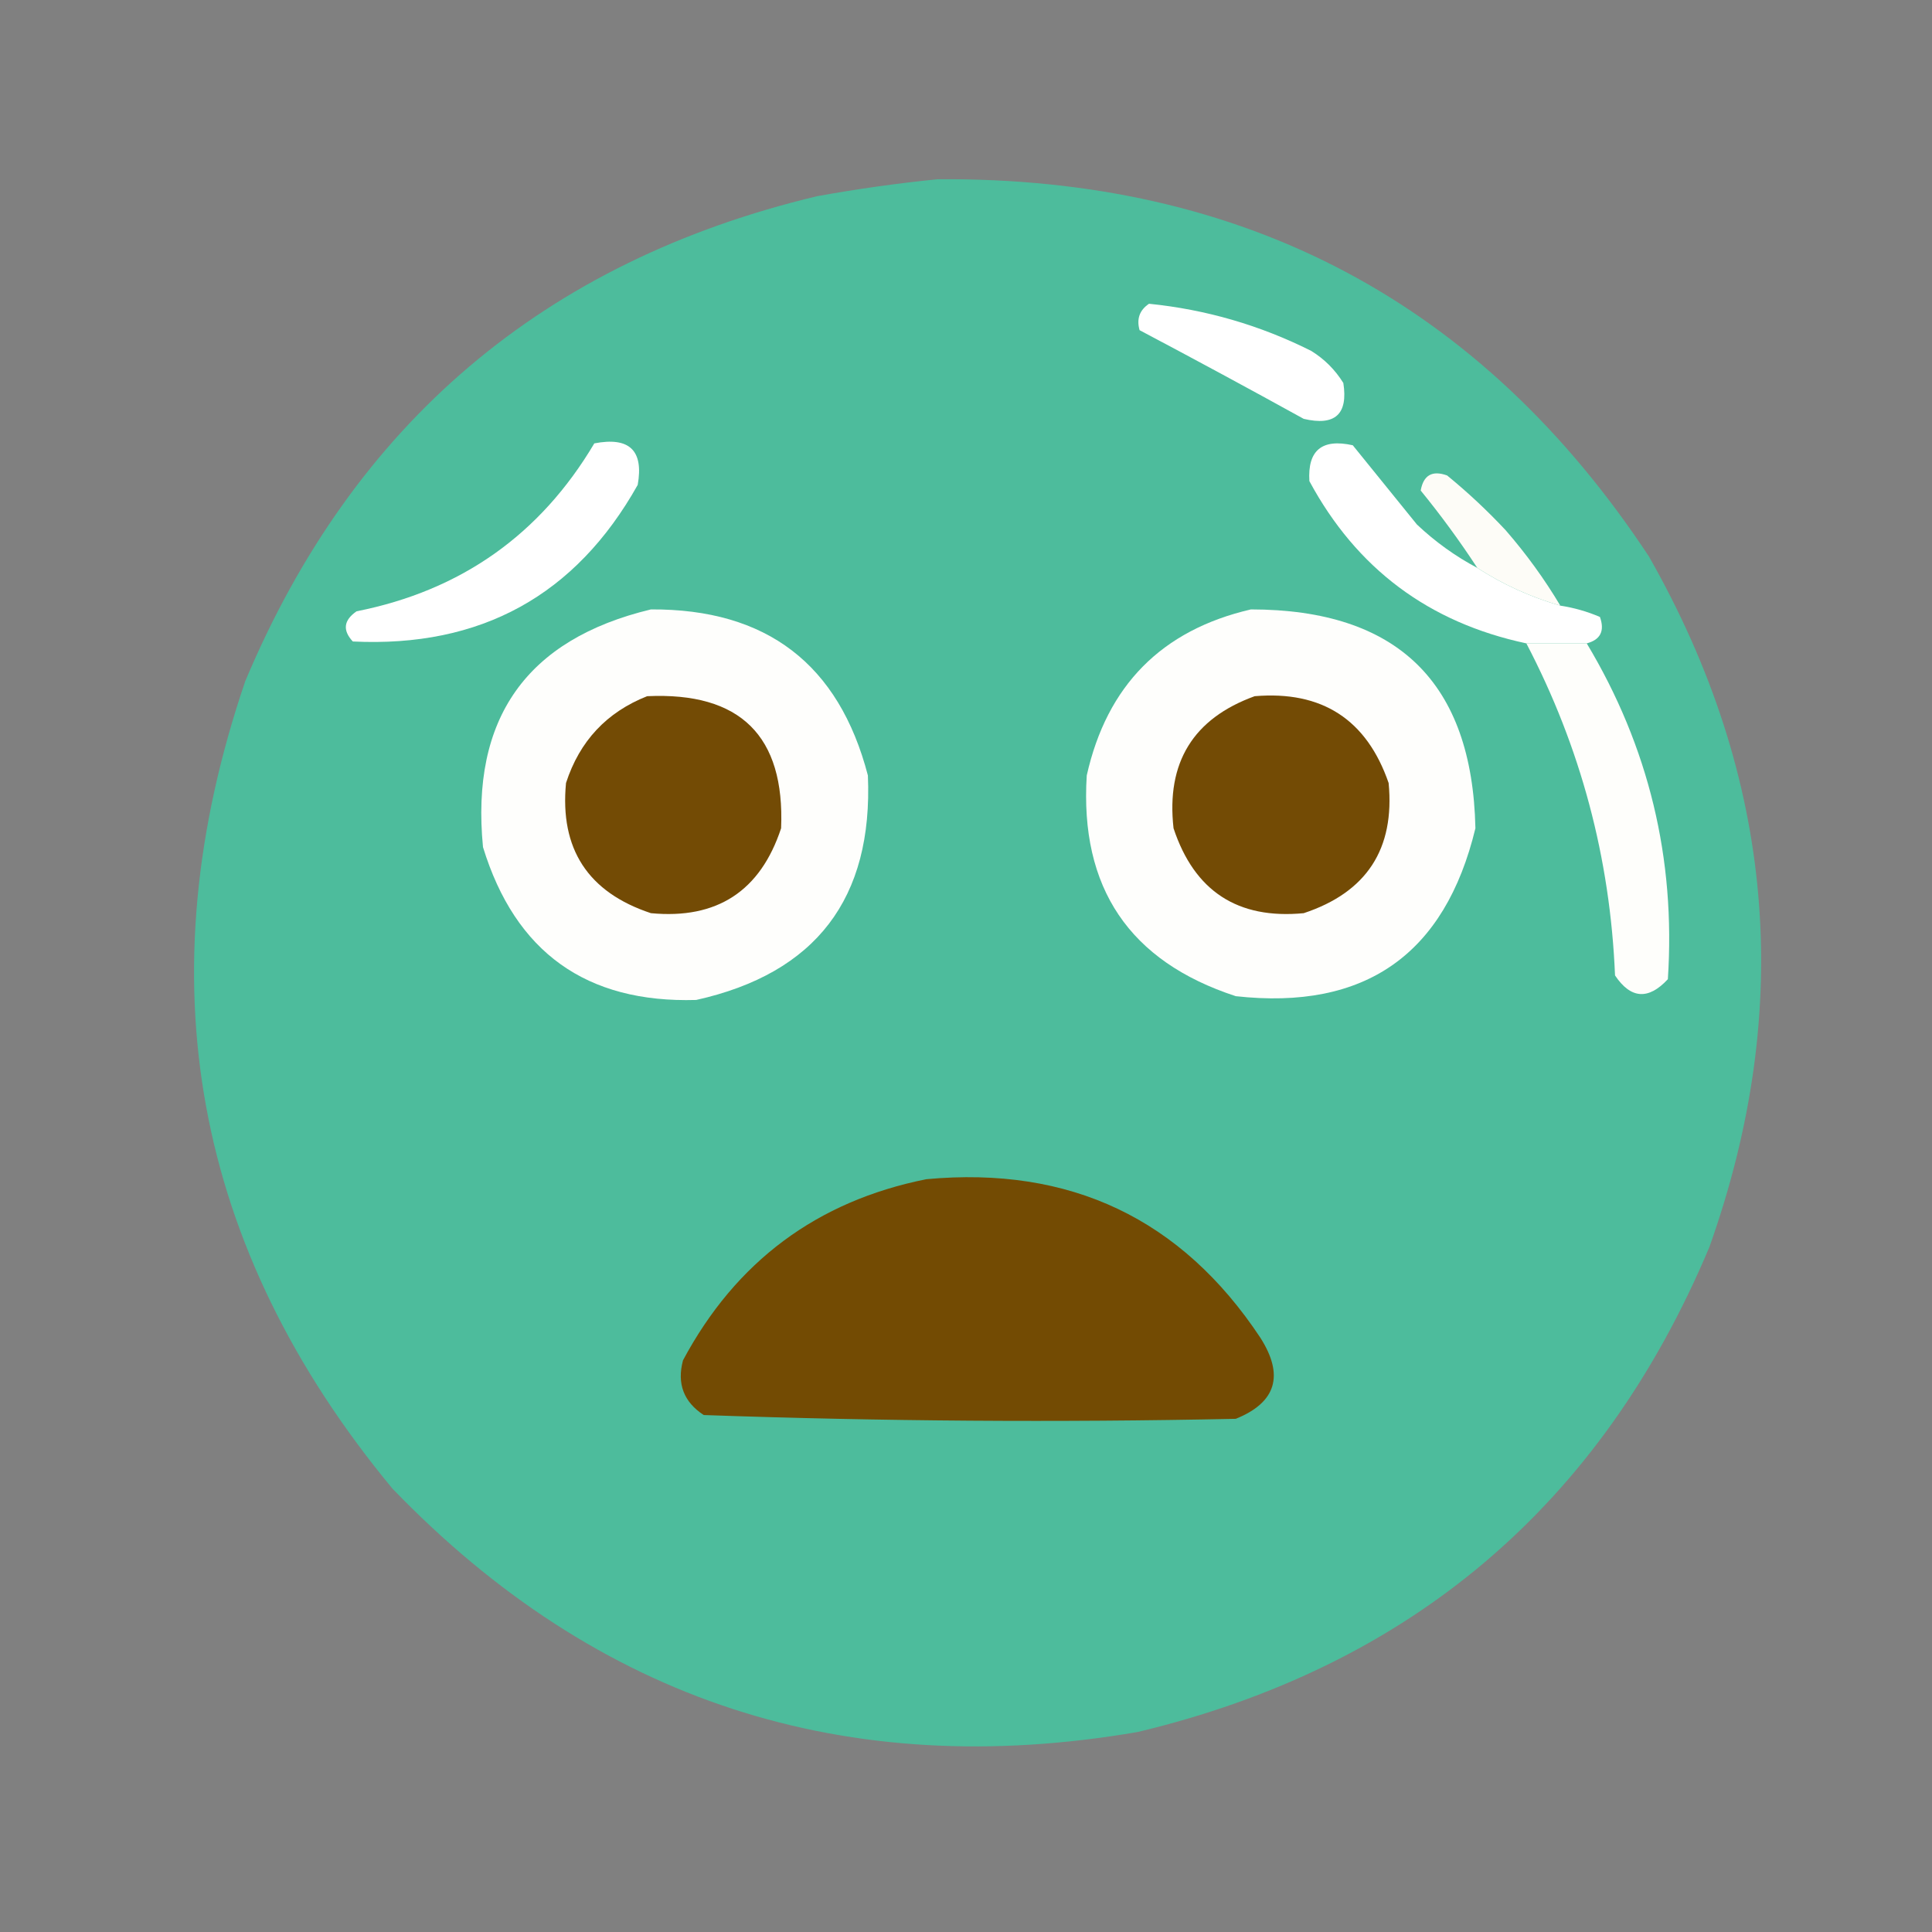 <?xml version="1.0" encoding="UTF-8"?>
<!DOCTYPE svg PUBLIC "-//W3C//DTD SVG 1.1//EN" "http://www.w3.org/Graphics/SVG/1.1/DTD/svg11.dtd">
<svg xmlns="http://www.w3.org/2000/svg" version="1.1" width="512px" height="512px" style="shape-rendering:geometricPrecision; text-rendering:geometricPrecision; image-rendering:optimizeQuality; fill-rule:evenodd; clip-rule:evenodd" xmlns:xlink="http://www.w3.org/1999/xlink">
<rect width="100%" height="100%" fill="#808080" stroke="none"/>
<g><path style="opacity:0.996" fill="#4DBC9C" d="M 248.5,47.5 C 329.77,46.876 392.604,80.21 437,147.5C 470.278,206.013 475.612,267.013 453,330.5C 424.27,398.889 373.77,441.722 301.5,459C 224.097,472.309 158.263,450.809 104,394.5C 51.136,330.668 38.136,259.335 65,180.5C 93.726,112.115 144.226,69.282 216.5,52C 227.257,50.058 237.923,48.558 248.5,47.5 Z"/></g>
<g><path style="opacity:1" fill="#FFFFFF" d="M 304.5,80.5 C 319.604,82.026 333.937,86.193 347.5,93C 351,95.167 353.833,98 356,101.5C 357.291,109.788 353.791,112.955 345.5,111C 331.08,103.04 316.58,95.206 302,87.5C 301.162,84.519 301.995,82.186 304.5,80.5 Z"/></g>
<g><path style="opacity:1" fill="#FFFFFF" d="M 157.5,117.5 C 166.791,115.702 170.624,119.368 169,128.5C 152.557,157.812 127.39,171.645 93.5,170C 90.735,167.034 91.068,164.367 94.5,162C 122.171,156.507 143.171,141.674 157.5,117.5 Z"/></g>
<g><path style="opacity:1" fill="#FFFFFF" d="M 391.5,150.5 C 398.291,154.893 405.625,158.227 413.5,160.5C 417.136,161.06 420.636,162.06 424,163.5C 425.313,167.205 424.146,169.538 420.5,170.5C 415.167,170.5 409.833,170.5 404.5,170.5C 378.649,165.002 359.483,150.669 347,127.5C 346.5,119.344 350.333,116.178 358.5,118C 364.167,125 369.833,132 375.5,139C 380.363,143.588 385.696,147.421 391.5,150.5 Z"/></g>
<g><path style="opacity:1" fill="#fdfcf7" d="M 413.5,160.5 C 405.625,158.227 398.291,154.893 391.5,150.5C 386.87,143.413 381.87,136.579 376.5,130C 377.225,125.916 379.558,124.582 383.5,126C 388.968,130.467 394.135,135.3 399,140.5C 404.464,146.784 409.297,153.45 413.5,160.5 Z"/></g>
<g><path style="opacity:1" fill="#fefefc" d="M 172.5,161.5 C 203.149,161.33 222.316,175.997 230,205.5C 231.387,238.101 216.221,257.934 184.5,265C 155.383,265.857 136.55,252.357 128,224.5C 124.682,190.417 139.515,169.417 172.5,161.5 Z"/></g>
<g><path style="opacity:1" fill="#fefefc" d="M 331.5,161.5 C 370.352,161.52 390.185,180.854 391,219.5C 382.923,252.959 361.756,267.792 327.5,264C 299.298,254.789 286.132,235.289 288,205.5C 293.347,181.653 307.847,166.986 331.5,161.5 Z"/></g>
<g><path style="opacity:1" fill="#fefefb" d="M 404.5,170.5 C 409.833,170.5 415.167,170.5 420.5,170.5C 436.929,197.885 444.096,227.552 442,259.5C 436.837,265.062 432.171,264.729 428,258.5C 426.717,227.364 418.884,198.031 404.5,170.5 Z"/></g>
<g><path style="opacity:1" fill="#734b05" d="M 171.5,184.5 C 196.187,183.354 208.02,195.021 207,219.5C 201.499,236.169 189.999,243.669 172.5,242C 155.821,236.474 148.321,224.974 150,207.5C 153.594,196.409 160.761,188.742 171.5,184.5 Z"/></g>
<g><path style="opacity:1" fill="#734b05" d="M 332.5,184.5 C 350.345,183 362.179,190.667 368,207.5C 369.679,224.974 362.179,236.474 345.5,242C 328.026,243.679 316.526,236.179 311,219.5C 309.033,202.083 316.2,190.416 332.5,184.5 Z"/></g>
<g><path style="opacity:1" fill="#734b03" d="M 245.5,312.5 C 283.601,308.972 313.101,322.972 334,354.5C 340.379,364.498 338.212,371.665 327.5,376C 280.417,376.99 233.417,376.656 186.5,375C 181.184,371.528 179.351,366.695 181,360.5C 195.014,334.304 216.514,318.304 245.5,312.5 Z"/></g>
</svg>
